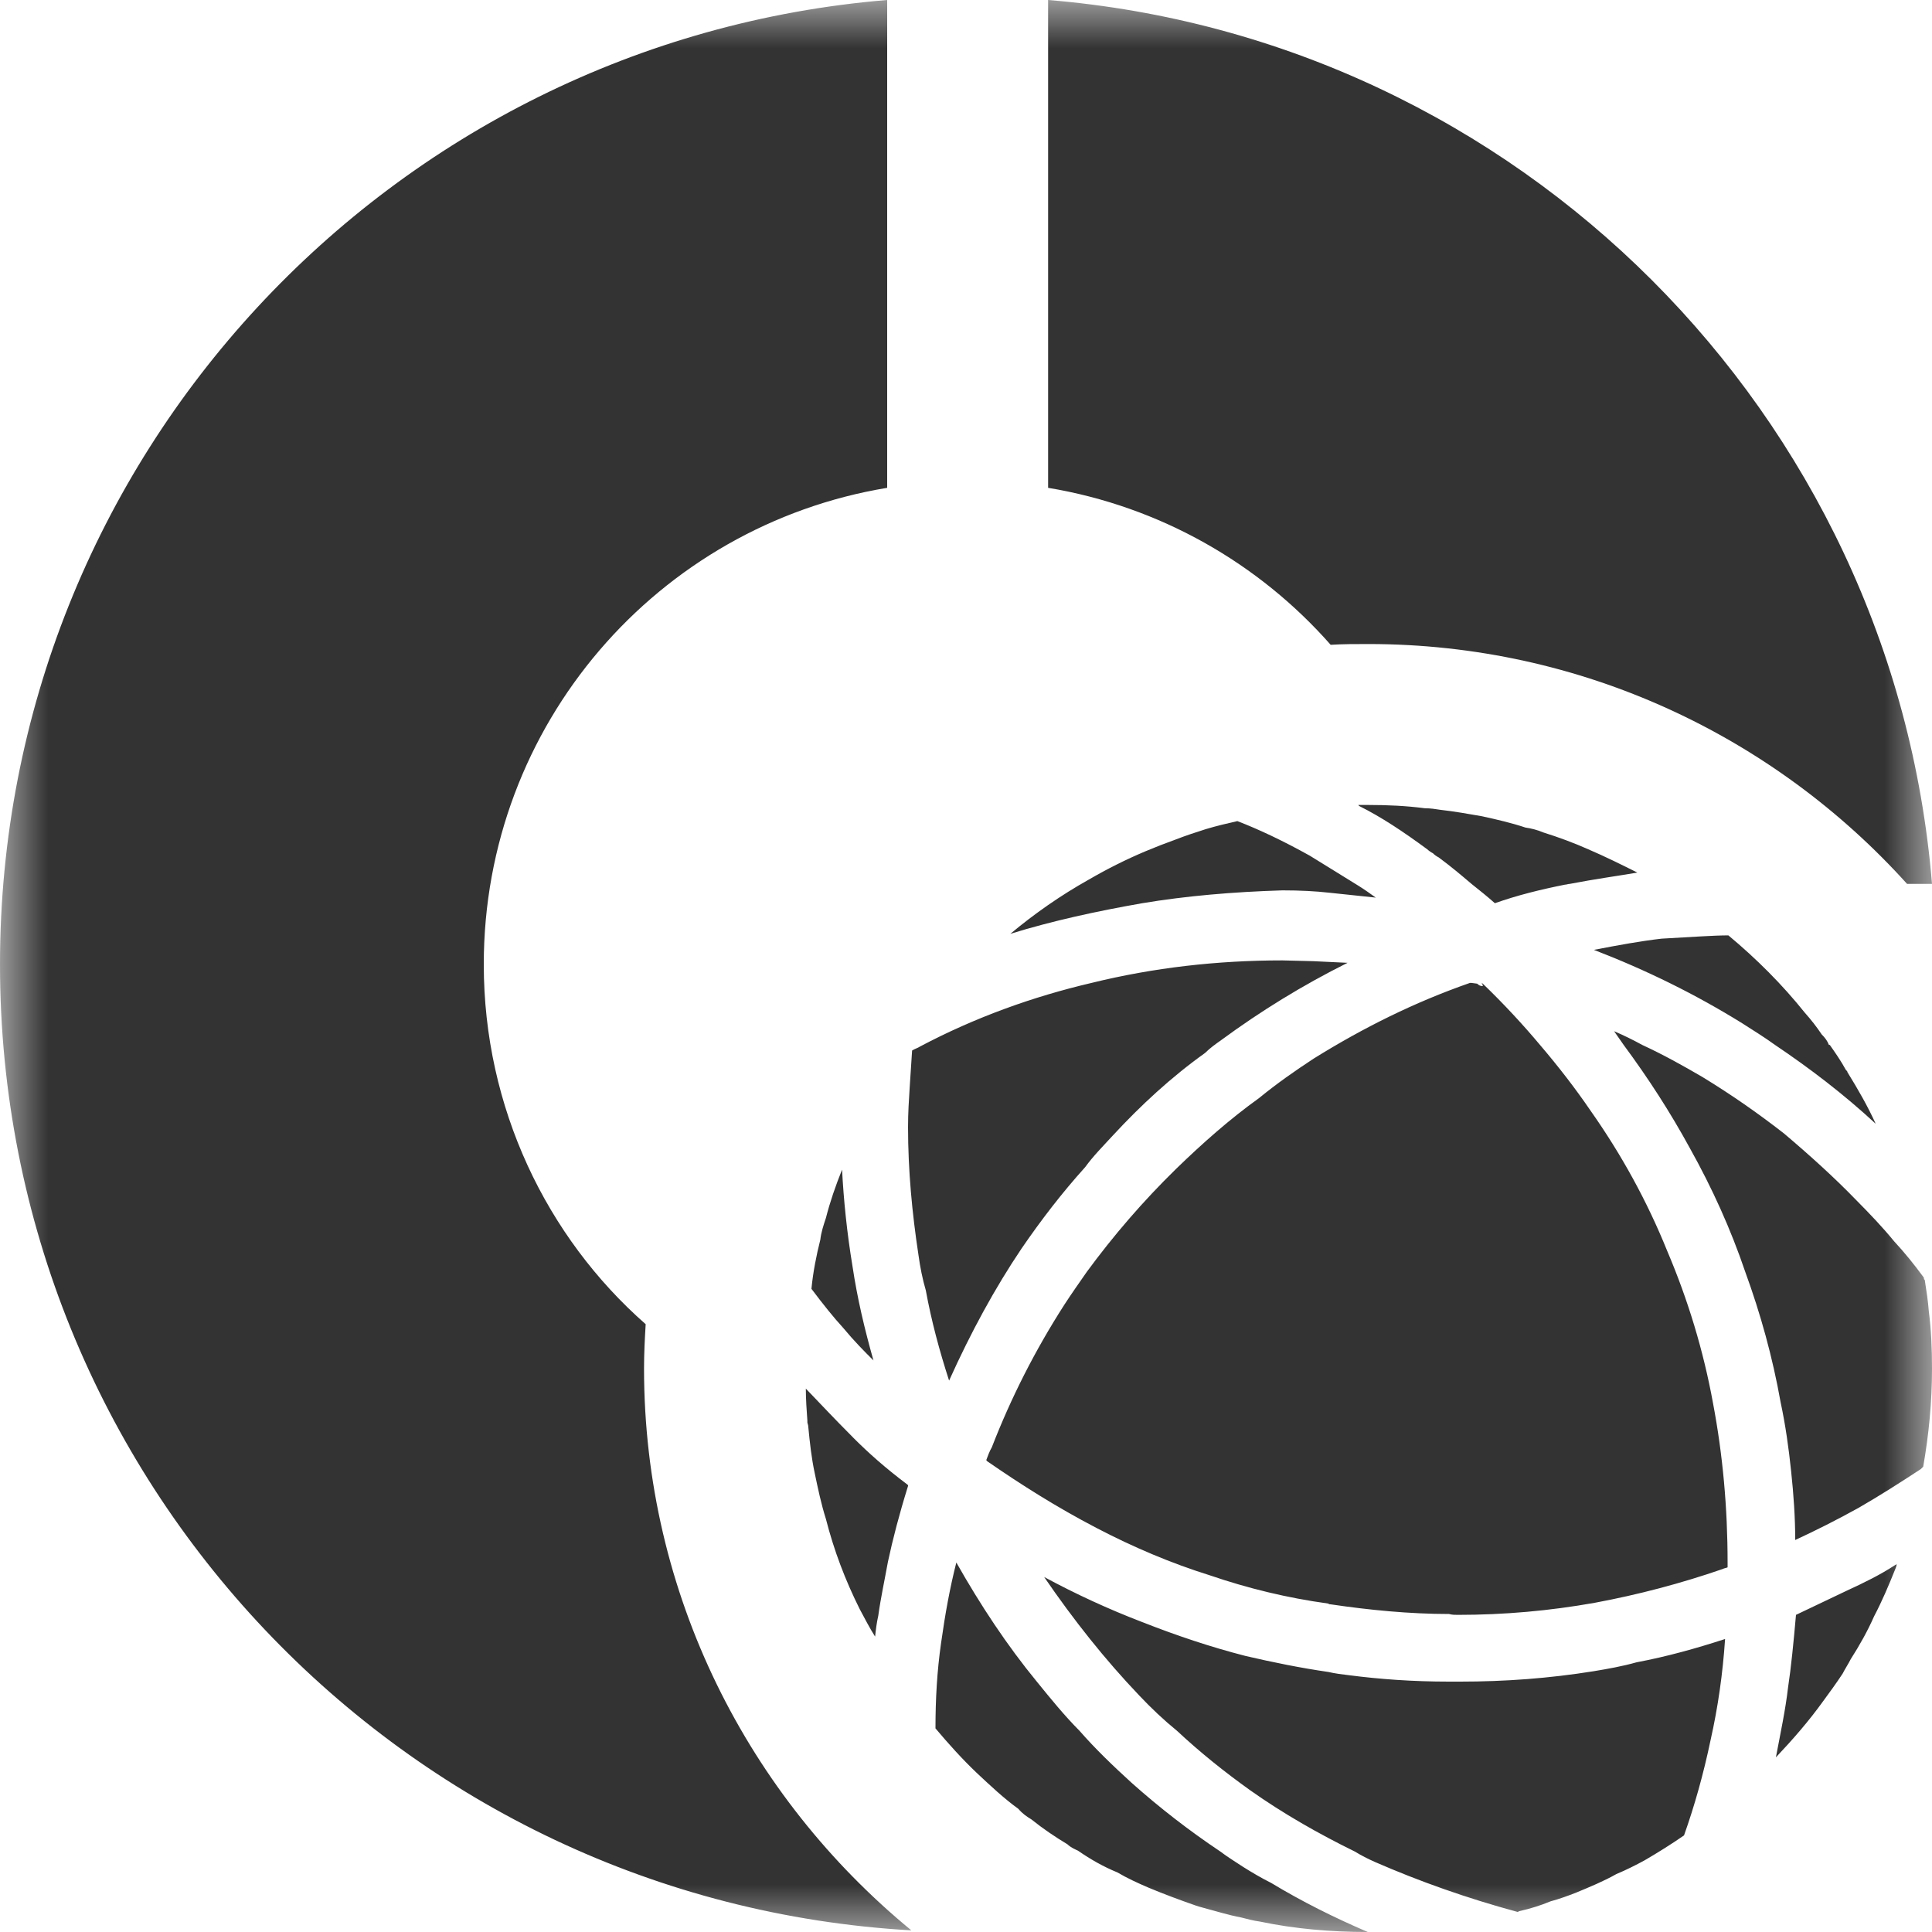 <?xml version="1.0" encoding="UTF-8"?>
<svg width="20px" height="20px" viewBox="0 0 20 20" version="1.1" xmlns="http://www.w3.org/2000/svg" xmlns:xlink="http://www.w3.org/1999/xlink">
    <!-- Generator: Sketch 51.3 (57544) - http://www.bohemiancoding.com/sketch -->
    <title>icons / classes/ BMC_ConnectivitySegment_32</title>
    <desc>Created with Sketch.</desc>
    <defs>
        <polygon id="path-1" points="0 0 20 0 20 20 0 20"></polygon>
    </defs>
    <g id="icons-/-classes/-BMC_ConnectivitySegment_32" stroke="none" stroke-width="1" fill="none" fill-rule="evenodd">
        <g id="icons-/-classes/-Connectivity-Segment-">
            <g id="icons-/-20x20-icon-field" fill="#F5A623" fill-rule="nonzero" opacity="0">
                <rect x="0" y="0" width="20" height="20"></rect>
            </g>
            <g id="Group-3">
                <mask id="mask-2" fill="white">
                    <use xlink:href="#path-1"></use>
                </mask>
                <g id="Clip-2"></g>
                <path d="M19.925,13.25 L19.917,13.242 C19.917,13.233 19.917,13.225 19.909,13.217 C19.817,13.092 19.717,12.967 19.608,12.85 C19.492,12.708 19.358,12.567 19.217,12.425 C18.992,12.192 18.733,11.958 18.467,11.733 C18.2,11.525 17.925,11.333 17.625,11.15 C17.425,11.033 17.217,10.917 17,10.817 C16.909,10.767 16.808,10.717 16.709,10.675 C16.742,10.725 16.775,10.767 16.808,10.817 C17.067,11.167 17.292,11.517 17.492,11.883 C17.725,12.3 17.917,12.725 18.067,13.167 C18.225,13.6 18.35,14.05 18.433,14.517 C18.483,14.75 18.517,14.992 18.542,15.233 C18.567,15.467 18.584,15.708 18.584,15.942 C18.8,15.842 19.017,15.733 19.242,15.608 C19.459,15.483 19.667,15.35 19.884,15.208 L19.909,15.183 C19.967,14.85 20,14.517 20,14.167 C20,13.967 19.992,13.767 19.967,13.575 C19.959,13.467 19.942,13.358 19.925,13.25 M19.117,16.467 L18.592,16.717 C18.567,17 18.542,17.258 18.509,17.475 C18.483,17.7 18.433,17.933 18.384,18.192 C18.558,18.008 18.725,17.817 18.875,17.608 C18.942,17.517 19.009,17.425 19.075,17.325 C19.1,17.275 19.134,17.225 19.159,17.175 C19.25,17.033 19.334,16.883 19.4,16.733 C19.483,16.575 19.55,16.417 19.617,16.25 C19.625,16.233 19.634,16.208 19.634,16.192 L19.608,16.208 C19.467,16.3 19.3,16.383 19.117,16.467 M17.259,12.95 C17.05,12.433 16.784,11.95 16.467,11.5 C16.308,11.267 16.134,11.042 15.942,10.817 C15.767,10.608 15.567,10.392 15.35,10.183 L15.325,10.167 C15.342,10.175 15.35,10.192 15.35,10.208 C15.325,10.208 15.309,10.2 15.292,10.183 L15.233,10.175 L15.217,10.175 C14.642,10.375 14.108,10.642 13.6,10.958 C13.409,11.083 13.217,11.217 13.034,11.367 C12.733,11.583 12.45,11.833 12.175,12.1 C11.834,12.433 11.525,12.792 11.25,13.167 C11.175,13.275 11.092,13.392 11.017,13.508 C10.717,13.975 10.467,14.467 10.267,14.983 C10.242,15.025 10.225,15.075 10.209,15.117 C10.209,15.117 10.217,15.117 10.217,15.125 C10.567,15.367 10.934,15.6 11.35,15.817 C11.733,16.017 12.125,16.183 12.525,16.308 C12.917,16.442 13.325,16.542 13.75,16.6 C13.758,16.608 13.767,16.608 13.775,16.608 C14.175,16.667 14.592,16.708 15,16.708 C15.034,16.717 15.059,16.717 15.092,16.717 C15.575,16.717 16.042,16.675 16.509,16.592 C16.959,16.508 17.4,16.392 17.834,16.242 C17.85,16.233 17.867,16.233 17.884,16.225 L17.884,16.175 C17.884,15.608 17.834,15.058 17.733,14.525 C17.634,13.983 17.475,13.458 17.259,12.95 M16.5,17.3 C16.034,17.375 15.575,17.408 15.117,17.408 L15,17.408 C14.625,17.408 14.284,17.383 13.967,17.342 C13.892,17.333 13.825,17.325 13.75,17.308 C13.467,17.267 13.175,17.208 12.892,17.142 C12.534,17.05 12.184,16.933 11.825,16.792 C11.475,16.658 11.133,16.5 10.809,16.325 C11.117,16.775 11.442,17.183 11.792,17.55 C11.917,17.683 12.05,17.808 12.184,17.917 C12.425,18.142 12.675,18.342 12.942,18.533 C13.284,18.775 13.65,18.983 14.025,19.167 C14.092,19.208 14.159,19.242 14.233,19.275 C14.692,19.475 15.184,19.65 15.709,19.792 C15.717,19.792 15.725,19.783 15.733,19.783 C15.842,19.758 15.95,19.725 16.05,19.683 C16.142,19.658 16.233,19.625 16.317,19.592 C16.459,19.533 16.6,19.475 16.733,19.4 C16.834,19.358 16.933,19.308 17.025,19.258 C17.167,19.175 17.3,19.092 17.433,19 C17.542,18.692 17.634,18.367 17.709,18.008 C17.784,17.675 17.834,17.325 17.858,16.967 C17.55,17.067 17.25,17.15 16.942,17.208 C16.792,17.25 16.65,17.275 16.5,17.3 M12.867,19.325 C12.792,19.275 12.709,19.225 12.633,19.167 C12.309,18.95 12.008,18.717 11.717,18.458 C11.525,18.283 11.342,18.108 11.175,17.917 C11.017,17.758 10.875,17.583 10.733,17.408 C10.425,17.033 10.15,16.617 9.9,16.175 C9.834,16.433 9.784,16.708 9.742,17.008 C9.7,17.3 9.684,17.592 9.684,17.892 C9.817,18.05 9.959,18.208 10.108,18.35 C10.25,18.483 10.392,18.617 10.542,18.725 C10.584,18.775 10.633,18.808 10.675,18.833 C10.8,18.933 10.925,19.017 11.05,19.092 C11.084,19.125 11.125,19.142 11.159,19.158 C11.292,19.25 11.425,19.325 11.567,19.383 C11.667,19.442 11.775,19.492 11.892,19.542 C12.05,19.608 12.209,19.667 12.375,19.725 C12.4,19.733 12.425,19.742 12.459,19.75 C12.584,19.783 12.717,19.825 12.85,19.85 C12.917,19.867 12.975,19.883 13.042,19.892 C13.4,19.967 13.775,20 14.159,20 C13.809,19.85 13.475,19.683 13.159,19.492 C13.059,19.442 12.959,19.383 12.867,19.325 M8.784,14.833 C8.659,14.708 8.517,14.558 8.342,14.375 C8.342,14.483 8.35,14.6 8.358,14.708 L8.358,14.725 C8.358,14.733 8.367,14.75 8.367,14.767 C8.383,14.933 8.4,15.092 8.434,15.25 C8.467,15.408 8.5,15.567 8.55,15.725 C8.633,16.05 8.75,16.358 8.9,16.658 C8.95,16.75 9,16.85 9.059,16.942 C9.067,16.867 9.075,16.8 9.092,16.725 C9.117,16.542 9.159,16.35 9.192,16.167 C9.242,15.933 9.309,15.675 9.4,15.383 L9.4,15.375 L9.392,15.367 C9.159,15.192 8.983,15.033 8.842,14.892 C8.825,14.875 8.8,14.85 8.784,14.833 M18.375,10.817 C18.733,11.058 19.084,11.325 19.417,11.633 C19.334,11.45 19.233,11.275 19.125,11.1 C19.125,11.092 19.117,11.083 19.108,11.075 C19.058,10.983 19,10.9 18.942,10.817 L18.933,10.817 C18.917,10.775 18.892,10.742 18.858,10.708 C18.808,10.633 18.75,10.558 18.683,10.483 C18.45,10.192 18.183,9.925 17.892,9.683 C17.742,9.683 17.509,9.7 17.2,9.717 C16.983,9.742 16.759,9.783 16.5,9.833 C17.042,10.042 17.55,10.292 18.034,10.592 C18.15,10.667 18.259,10.733 18.375,10.817 M15.975,8.617 C15.917,8.592 15.85,8.575 15.792,8.567 C15.642,8.517 15.492,8.483 15.342,8.45 C15.2,8.425 15.059,8.4 14.909,8.383 C14.858,8.375 14.809,8.367 14.75,8.367 C14.559,8.342 14.367,8.333 14.167,8.333 L14.059,8.333 C14.059,8.333 14.067,8.333 14.067,8.342 C14.3,8.458 14.525,8.608 14.775,8.792 C14.792,8.808 14.817,8.825 14.834,8.833 C14.85,8.85 14.875,8.867 14.892,8.875 C15.017,8.967 15.125,9.058 15.233,9.15 C15.317,9.217 15.4,9.283 15.475,9.35 C15.709,9.267 15.95,9.208 16.2,9.158 C16.217,9.158 16.233,9.15 16.25,9.15 C16.509,9.1 16.75,9.067 16.95,9.033 C16.784,8.95 16.617,8.867 16.442,8.792 C16.292,8.725 16.134,8.667 15.975,8.617 M13.275,9.217 C13.459,9.217 13.617,9.225 13.767,9.242 L14.242,9.292 C14.184,9.25 14.125,9.208 14.059,9.167 C13.9,9.067 13.733,8.967 13.559,8.858 C13.275,8.7 13.025,8.583 12.809,8.5 C12.7,8.525 12.592,8.55 12.483,8.583 C12.375,8.617 12.275,8.65 12.167,8.692 C11.959,8.767 11.758,8.85 11.559,8.95 C11.459,9 11.367,9.05 11.267,9.108 C10.983,9.267 10.709,9.458 10.459,9.667 C10.892,9.533 11.35,9.433 11.825,9.35 C12.275,9.275 12.758,9.233 13.275,9.217 M10.575,12.925 C10.775,12.633 10.992,12.35 11.233,12.083 C11.317,11.967 11.417,11.867 11.517,11.758 C11.809,11.442 12.125,11.15 12.475,10.9 C12.525,10.85 12.584,10.808 12.642,10.767 C13.05,10.467 13.483,10.2 13.95,9.967 L13.592,9.95 L13.275,9.942 C12.6,9.942 11.942,10.017 11.3,10.175 C10.692,10.317 10.092,10.533 9.525,10.833 C9.5,10.85 9.467,10.858 9.442,10.875 L9.417,11.258 C9.409,11.383 9.4,11.517 9.4,11.667 C9.4,12.117 9.442,12.558 9.508,12.992 C9.525,13.117 9.55,13.242 9.584,13.358 C9.642,13.675 9.725,13.983 9.825,14.292 C10.05,13.792 10.3,13.333 10.575,12.925 M8.825,13.108 C8.767,12.758 8.733,12.417 8.717,12.108 C8.65,12.275 8.592,12.442 8.55,12.608 C8.525,12.683 8.5,12.758 8.492,12.833 C8.45,13 8.417,13.167 8.4,13.342 C8.525,13.508 8.633,13.642 8.725,13.742 C8.842,13.883 8.95,13.992 9.042,14.083 C8.95,13.758 8.875,13.442 8.825,13.108 M14.167,6.667 C16.375,6.667 18.367,7.625 19.742,9.15 L20,9.15 C19.6,4.283 15.717,0.4 10.85,-8.33333333e-05 L10.85,5.05 C12.008,5.242 13.034,5.833 13.775,6.675 C13.9,6.667 14.034,6.667 14.167,6.667 M9.434,19.983 C4.175,19.683 0,15.325 0,9.983 C0,4.733 4.042,0.425 9.184,-8.33333333e-05 L9.184,5.05 C6.809,5.442 5.008,7.5 5.008,9.983 C5.008,11.467 5.659,12.808 6.684,13.708 C6.675,13.858 6.667,14.008 6.667,14.167 C6.667,16.508 7.75,18.6 9.434,19.983" id="Fill-1" fill="#333333" mask="url(#mask-2)"></path>
            </g>
        </g>
        <g id="icons-/-Error_Mark" transform="translate(0, 12)" opacity="0">
            <circle id="Oval" fill="#FFFFFF" fill-rule="nonzero" cx="4" cy="4" r="4"></circle>
            <path d="M4.007,0.667 C4.609,0.667 5.17,0.82 5.688,1.126 C6.19,1.424 6.59,1.823 6.887,2.325 C7.193,2.844 7.347,3.405 7.347,4.007 C7.347,4.608 7.193,5.169 6.887,5.688 C6.59,6.19 6.19,6.59 5.688,6.887 C5.169,7.193 4.608,7.347 4.007,7.347 C3.405,7.347 2.844,7.193 2.325,6.887 C1.823,6.59 1.424,6.19 1.126,5.688 C0.82,5.169 0.667,4.608 0.667,4.007 C0.667,3.405 0.82,2.844 1.126,2.325 C1.424,1.823 1.823,1.424 2.325,1.126 C2.844,0.82 3.404,0.667 4.007,0.667 L4.007,0.667 Z M4.007,0.667 C4.006,0.667 4.004,0.667 4.003,0.667 L4.01,0.667 C4.009,0.667 4.008,0.667 4.007,0.667 L4.007,0.667 Z M4.343,5.675 L4.343,5.009 L3.67,5.009 L3.67,5.675 L4.343,5.675 Z M4.343,4.343 L4.343,2.338 L3.67,2.338 L3.67,4.343 L4.343,4.343 Z" id="" fill="#F83200"></path>
        </g>
    </g>
</svg>